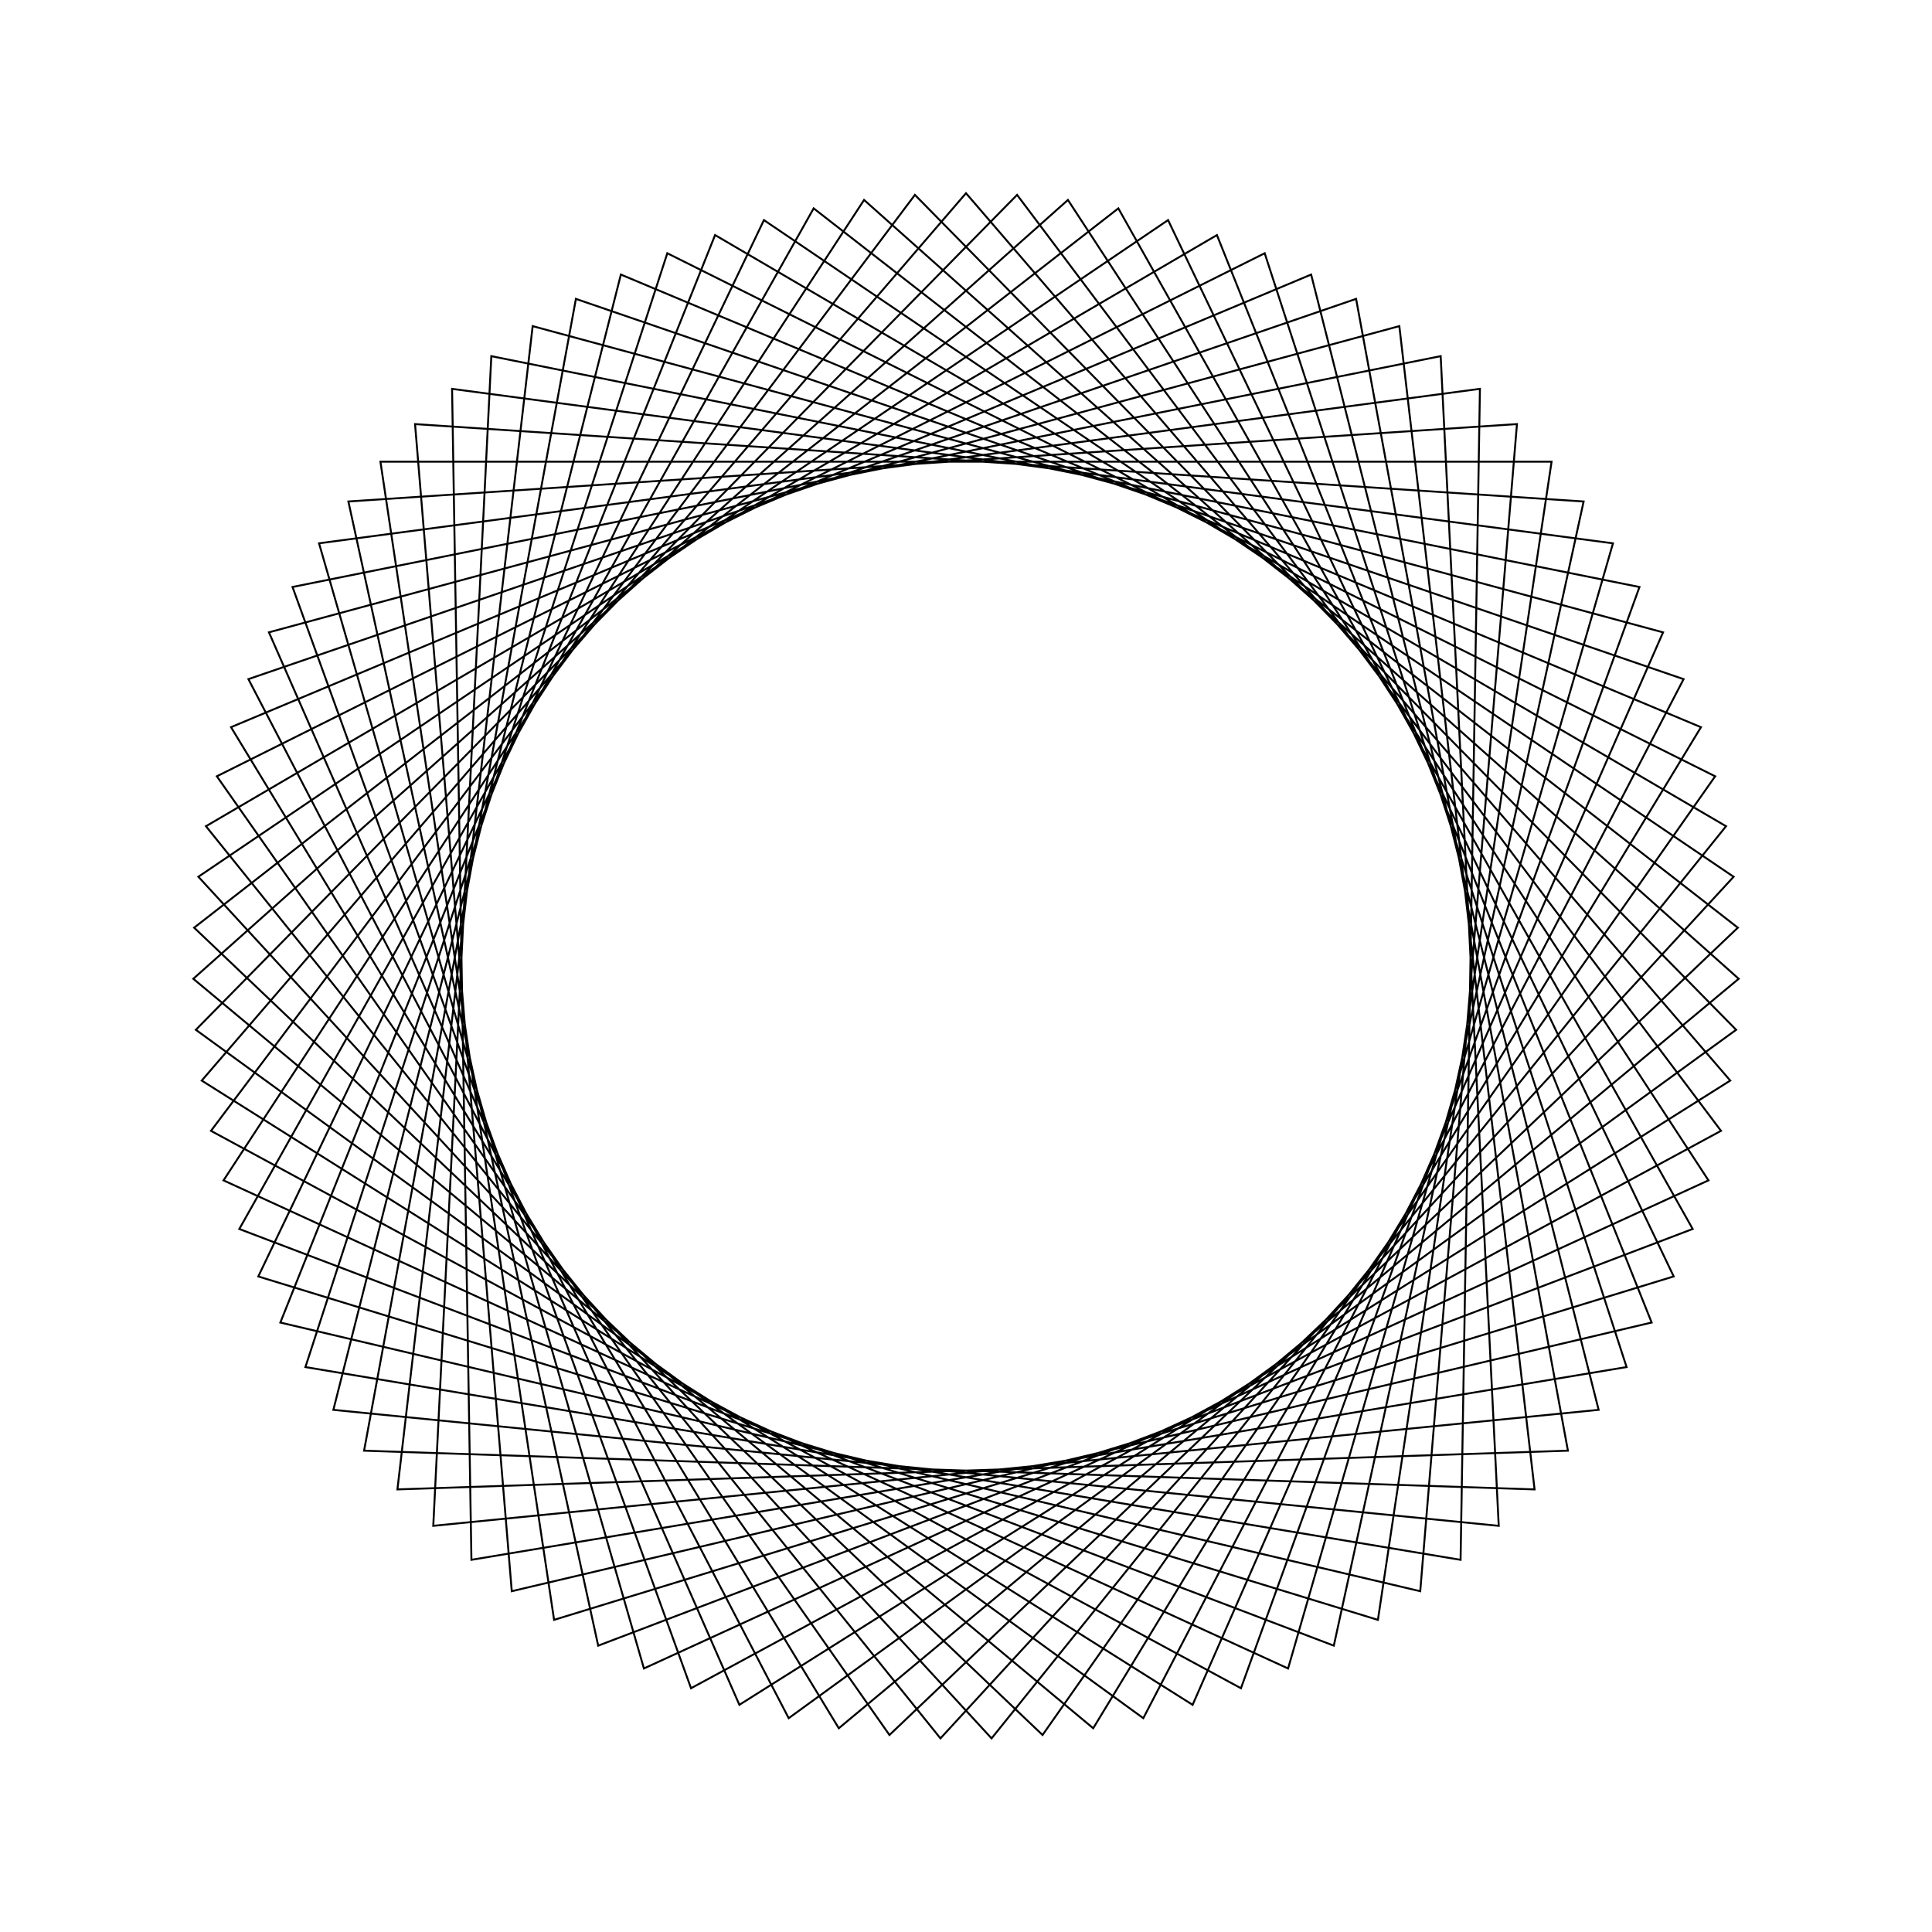 <?xml version="1.0" ?>
<svg height="100" width="100">
  <path d="M 50.0,90.0 L 89.558,44.069 L 38.27,11.759 L 13.92,67.27 L 72.429,83.12 L 79.429,22.909 L 18.845,24.913 L 29.809,84.53 L 87.142,64.848 L 59.177,11.067 L 10.137,46.697 L 52.644,89.913 L 89.079,41.468 L 35.768,12.617 L 15.141,69.617 L 74.569,81.566 L 77.574,21.023 L 17.255,27.027 L 32.136,85.789 L 88.042,62.361 L 56.584,10.546 L 10.005,49.339 L 55.276,89.651 L 88.43,38.904 L 33.329,13.64 L 16.513,71.878 L 76.601,79.873 L 75.599,19.264 L 15.808,29.241 L 34.54,86.892 L 88.776,59.819 L 53.962,10.197 L 10.049,51.983 L 57.885,89.215 L 87.613,36.388 L 30.962,14.821 L 18.032,74.043 L 78.517,78.049 L 73.511,17.639 L 14.511,31.546 L 37.012,87.833 L 89.34,57.235 L 51.323,10.022 L 10.268,54.619 L 60.459,88.608 L 86.631,33.932 L 28.679,16.156 L 19.691,76.103 L 80.309,76.103 L 71.321,16.156 L 13.369,33.932 L 39.541,88.608 L 89.732,54.619 L 48.677,10.022 L 10.66,57.235 L 62.988,87.833 L 85.489,31.546 L 26.489,17.639 L 21.483,78.049 L 81.968,74.043 L 69.038,14.821 L 12.387,36.388 L 42.115,89.215 L 89.951,51.983 L 46.038,10.197 L 11.224,59.819 L 65.46,86.892 L 84.192,29.241 L 24.401,19.264 L 23.399,79.873 L 83.487,71.878 L 66.671,13.64 L 11.57,38.904 L 44.724,89.651 L 89.995,49.339 L 43.416,10.546 L 11.958,62.361 L 67.864,85.789 L 82.745,27.027 L 22.426,21.023 L 25.431,81.566 L 84.859,69.617 L 64.232,12.617 L 10.921,41.468 L 47.356,89.913 L 89.863,46.697 L 40.823,11.067 L 12.858,64.848 L 70.191,84.53 L 81.155,24.913 L 20.571,22.909 L 27.571,83.12 L 86.08,67.27 L 61.73,11.759 L 10.442,44.069 L 50.0,90.0Z" fill="none" stroke="black" stroke-width="0.1" transform="matrix(1 0 0 -1 0 100)"/>
</svg>
